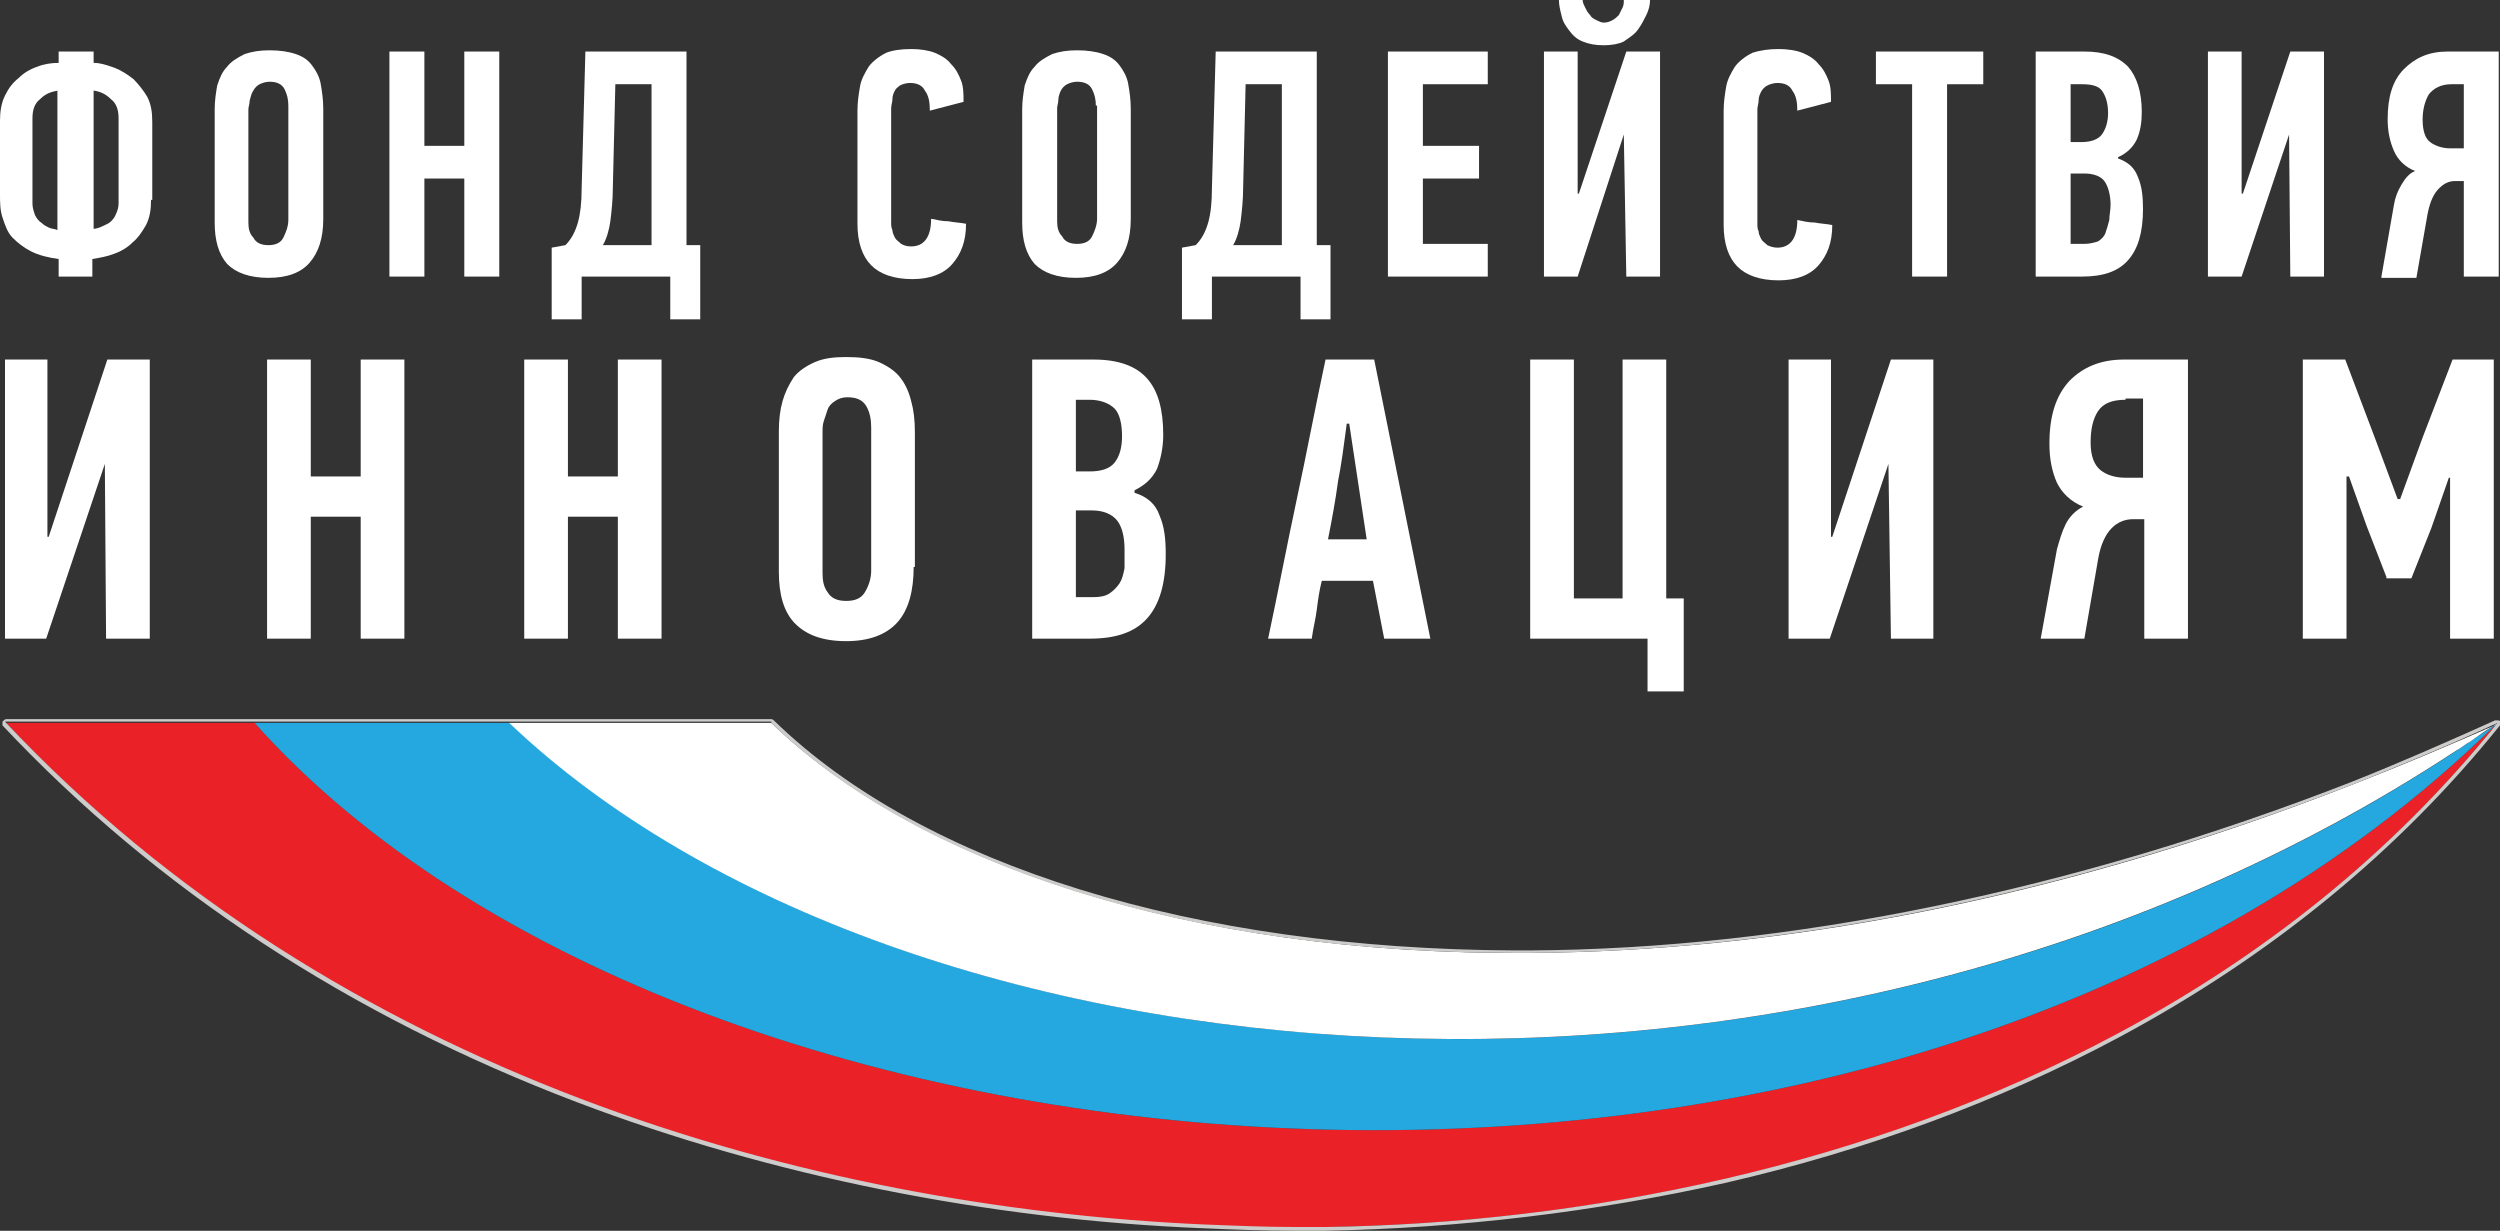 <svg width="65" height="32" viewBox="0 0 65 32" fill="none" xmlns="http://www.w3.org/2000/svg">
<rect x="0" y="0" width="65" height="32" fill="#333333" stroke="none"/>
<g id="logo_w (1)">
<g id="Group">
<path id="Shape" fill-rule="evenodd" clip-rule="evenodd" d="M3.927 5.197C3.927 5.459 3.894 5.655 3.797 5.851C3.699 6.014 3.602 6.178 3.44 6.309C3.31 6.439 3.148 6.537 2.953 6.603C2.791 6.668 2.596 6.701 2.401 6.734V7.191H1.525V6.734C1.266 6.701 1.006 6.636 0.811 6.537C0.617 6.439 0.454 6.309 0.325 6.178C0.195 6.047 0.13 5.851 0.065 5.655C0 5.459 0 5.263 0 5.034V3.138C0 2.909 0.032 2.68 0.13 2.484C0.227 2.288 0.325 2.157 0.487 2.027C0.617 1.896 0.779 1.798 0.974 1.733C1.136 1.667 1.331 1.635 1.525 1.635V1.34H2.434V1.635C2.604 1.635 2.749 1.684 2.913 1.74C2.937 1.749 2.961 1.757 2.986 1.765C3.148 1.831 3.31 1.929 3.472 2.059C3.602 2.19 3.732 2.354 3.829 2.517C3.927 2.713 3.959 2.909 3.959 3.171V5.197H3.927ZM1.525 2.354C1.514 2.355 1.503 2.357 1.493 2.359V2.354H1.525ZM1.493 2.359C1.285 2.393 1.162 2.458 1.038 2.582C0.909 2.68 0.844 2.844 0.844 3.073V5.295C0.844 5.393 0.876 5.492 0.909 5.59C0.941 5.655 1.006 5.753 1.071 5.786C1.136 5.851 1.201 5.884 1.266 5.916C1.298 5.933 1.339 5.941 1.379 5.949C1.42 5.957 1.46 5.965 1.493 5.982V2.359ZM2.888 2.582C3.018 2.68 3.083 2.844 3.083 3.073V5.295C3.083 5.393 3.05 5.492 3.018 5.557C2.986 5.655 2.921 5.72 2.888 5.753C2.839 5.803 2.77 5.834 2.712 5.86C2.693 5.868 2.676 5.876 2.661 5.884C2.596 5.916 2.499 5.949 2.434 5.949V2.354C2.629 2.386 2.758 2.452 2.888 2.582Z" fill="white"/>
<path id="Shape_2" fill-rule="evenodd" clip-rule="evenodd" d="M8.048 6.832C8.275 6.57 8.405 6.211 8.405 5.688V2.844C8.405 2.582 8.373 2.386 8.34 2.19C8.308 1.994 8.211 1.831 8.113 1.7C8.016 1.569 7.886 1.471 7.691 1.406C7.497 1.34 7.269 1.308 7.01 1.308C6.75 1.308 6.556 1.34 6.361 1.406C6.166 1.504 6.004 1.602 5.907 1.733C5.777 1.863 5.712 2.027 5.647 2.223C5.614 2.419 5.582 2.615 5.582 2.844V5.786C5.582 6.243 5.679 6.603 5.907 6.864C6.134 7.093 6.491 7.224 6.977 7.224C7.464 7.224 7.821 7.093 8.048 6.832ZM7.399 2.321C7.464 2.452 7.497 2.582 7.497 2.746V5.72C7.497 5.884 7.432 6.047 7.367 6.178C7.302 6.309 7.172 6.374 6.977 6.374C6.783 6.374 6.653 6.309 6.588 6.178C6.491 6.08 6.458 5.949 6.458 5.786V2.844C6.458 2.814 6.465 2.785 6.472 2.753C6.481 2.713 6.491 2.669 6.491 2.615C6.5 2.586 6.507 2.559 6.514 2.534C6.529 2.475 6.542 2.422 6.588 2.354C6.62 2.288 6.685 2.223 6.75 2.19C6.815 2.157 6.913 2.125 7.01 2.125C7.205 2.125 7.334 2.19 7.399 2.321Z" fill="white"/>
<path id="Path" d="M12.072 7.191V4.642H11.034V7.191H10.125V1.34H11.034V3.792H12.072V1.34H12.981V7.191H12.072Z" fill="white"/>
<path id="Shape_3" fill-rule="evenodd" clip-rule="evenodd" d="M15.123 8.303V7.191H17.427V8.303H18.206V6.374H17.849V1.34H15.22L15.123 4.903C15.123 5.263 15.09 5.557 15.025 5.786C14.96 6.014 14.863 6.211 14.701 6.374L14.344 6.439V8.303H15.123ZM15.869 5.753C15.901 5.492 15.934 5.197 15.934 4.87L15.999 2.19H16.94V6.374H15.674C15.772 6.211 15.836 5.982 15.869 5.753Z" fill="white"/>
<path id="Path_2" d="M23.689 1.275C23.916 1.275 24.144 1.308 24.306 1.373C24.468 1.438 24.63 1.536 24.728 1.667C24.858 1.798 24.922 1.929 24.987 2.092C25.052 2.255 25.052 2.452 25.052 2.648L24.176 2.877C24.176 2.648 24.144 2.484 24.046 2.354C23.981 2.223 23.852 2.157 23.657 2.157C23.559 2.157 23.462 2.19 23.397 2.223C23.365 2.255 23.3 2.288 23.267 2.354C23.235 2.419 23.203 2.484 23.203 2.582C23.203 2.648 23.17 2.746 23.17 2.811V5.786C23.17 5.851 23.17 5.916 23.203 5.982C23.203 6.047 23.235 6.112 23.267 6.178C23.3 6.243 23.365 6.276 23.43 6.341C23.495 6.374 23.559 6.407 23.689 6.407C24.014 6.407 24.209 6.178 24.209 5.688C24.371 5.72 24.501 5.753 24.663 5.753C24.825 5.786 24.955 5.786 25.117 5.818C25.117 6.276 24.987 6.603 24.76 6.864C24.533 7.126 24.176 7.257 23.722 7.257C23.235 7.257 22.878 7.126 22.651 6.897C22.424 6.668 22.294 6.309 22.294 5.818V2.877C22.294 2.648 22.326 2.452 22.359 2.255C22.391 2.059 22.489 1.896 22.586 1.733C22.683 1.602 22.846 1.471 23.04 1.373C23.203 1.308 23.43 1.275 23.689 1.275Z" fill="white"/>
<path id="Shape_4" fill-rule="evenodd" clip-rule="evenodd" d="M29.043 6.832C29.271 6.57 29.4 6.211 29.4 5.688V2.844C29.4 2.582 29.368 2.386 29.335 2.19C29.303 1.994 29.206 1.831 29.108 1.7C29.011 1.569 28.881 1.471 28.686 1.406C28.492 1.34 28.265 1.308 28.005 1.308C27.745 1.308 27.551 1.34 27.356 1.406C27.161 1.504 26.999 1.602 26.902 1.733C26.772 1.863 26.707 2.027 26.642 2.223C26.61 2.419 26.577 2.615 26.577 2.844V5.786C26.577 6.243 26.674 6.603 26.902 6.864C27.129 7.093 27.486 7.224 27.973 7.224C28.459 7.224 28.816 7.093 29.043 6.832ZM28.394 2.321C28.459 2.452 28.492 2.582 28.492 2.746H28.524V5.688C28.524 5.851 28.459 6.014 28.394 6.145C28.329 6.276 28.2 6.341 28.005 6.341C27.81 6.341 27.68 6.276 27.616 6.145C27.518 6.047 27.486 5.916 27.486 5.753V2.811C27.486 2.782 27.492 2.752 27.5 2.72C27.508 2.68 27.518 2.636 27.518 2.582C27.518 2.517 27.551 2.419 27.583 2.354C27.616 2.288 27.68 2.223 27.745 2.19C27.81 2.157 27.908 2.125 28.005 2.125C28.2 2.125 28.329 2.19 28.394 2.321Z" fill="white"/>
<path id="Shape_5" fill-rule="evenodd" clip-rule="evenodd" d="M31.51 8.303V7.191H33.814V8.303H34.593V6.374H34.236V1.34H31.608L31.51 4.903C31.51 5.263 31.478 5.557 31.413 5.786C31.348 6.014 31.251 6.211 31.088 6.374L30.731 6.439V8.303H31.51ZM32.257 5.753C32.289 5.492 32.322 5.197 32.322 4.87L32.386 2.19H33.328V6.374H32.062C32.159 6.211 32.224 5.982 32.257 5.753Z" fill="white"/>
<path id="Path_3" d="M36.086 7.191V1.34H38.682V2.19H36.995V3.792H38.455V4.642H36.995V6.341H38.682V7.191H36.086Z" fill="white"/>
<path id="Shape_6" fill-rule="evenodd" clip-rule="evenodd" d="M41.214 0.196C41.181 0.131 41.149 0.065 41.149 0H40.532C40.532 0.131 40.564 0.261 40.597 0.392L40.597 0.392C40.629 0.556 40.694 0.654 40.792 0.784C40.889 0.915 40.986 1.013 41.149 1.079C41.311 1.144 41.473 1.177 41.7 1.177C41.895 1.177 42.09 1.144 42.219 1.079C42.255 1.052 42.29 1.028 42.325 1.004C42.417 0.94 42.505 0.88 42.576 0.784C42.674 0.654 42.739 0.523 42.804 0.392L42.804 0.392C42.868 0.261 42.901 0.131 42.901 0H42.219C42.219 0.065 42.219 0.131 42.187 0.196L42.09 0.392C42.057 0.425 41.992 0.49 41.927 0.523C41.862 0.556 41.798 0.588 41.7 0.588C41.635 0.588 41.57 0.556 41.505 0.523C41.441 0.49 41.376 0.458 41.343 0.392C41.278 0.327 41.246 0.261 41.214 0.196ZM41.019 7.191L42.219 3.497L42.284 7.191H43.161V1.34H42.284L41.051 5.034H41.019V1.34H40.143V7.191H41.019Z" fill="white"/>
<path id="Path_4" d="M46.243 1.275C46.47 1.275 46.698 1.308 46.86 1.373C47.022 1.438 47.184 1.536 47.282 1.667C47.411 1.798 47.476 1.929 47.541 2.092C47.606 2.255 47.606 2.452 47.606 2.648L46.73 2.877C46.73 2.648 46.698 2.484 46.6 2.354C46.535 2.223 46.406 2.157 46.211 2.157C46.114 2.157 46.016 2.19 45.951 2.223C45.886 2.255 45.821 2.321 45.789 2.386C45.757 2.452 45.724 2.517 45.724 2.615C45.724 2.68 45.692 2.778 45.692 2.844V5.818C45.692 5.884 45.692 5.949 45.724 6.014C45.724 6.08 45.757 6.145 45.789 6.211C45.821 6.276 45.886 6.309 45.951 6.374C46.016 6.407 46.114 6.439 46.211 6.439C46.535 6.439 46.73 6.211 46.73 5.72C46.892 5.753 47.022 5.786 47.184 5.786C47.347 5.818 47.476 5.818 47.639 5.851C47.639 6.309 47.509 6.635 47.282 6.897C47.055 7.158 46.698 7.289 46.243 7.289C45.757 7.289 45.4 7.158 45.172 6.93C44.945 6.701 44.815 6.341 44.815 5.851V2.877C44.815 2.648 44.848 2.452 44.88 2.255C44.913 2.059 45.01 1.896 45.108 1.733C45.205 1.602 45.367 1.471 45.562 1.373C45.757 1.308 45.984 1.275 46.243 1.275Z" fill="white"/>
<path id="Path_5" d="M50.624 2.19V7.191H49.715V2.19H48.774V1.34H51.565V2.19H50.624Z" fill="white"/>
<path id="Shape_7" fill-rule="evenodd" clip-rule="evenodd" d="M55.069 4.119C55.329 4.217 55.491 4.347 55.589 4.609C55.686 4.838 55.718 5.099 55.718 5.426C55.718 6.047 55.589 6.472 55.329 6.766C55.069 7.06 54.68 7.191 54.128 7.191H52.928V1.34H54.193C54.713 1.34 55.069 1.471 55.329 1.733C55.556 1.994 55.686 2.386 55.686 2.909C55.686 3.171 55.654 3.4 55.556 3.628C55.459 3.825 55.297 3.988 55.069 4.086V4.119ZM54.81 2.942C54.81 2.68 54.745 2.484 54.648 2.354C54.55 2.223 54.356 2.19 54.128 2.19H53.836V3.694H54.128C54.356 3.694 54.55 3.628 54.648 3.498C54.745 3.367 54.81 3.171 54.81 2.942ZM54.713 4.707C54.81 4.838 54.875 5.067 54.875 5.328C54.875 5.393 54.867 5.459 54.859 5.524C54.85 5.59 54.842 5.655 54.842 5.72C54.81 5.851 54.778 5.949 54.745 6.047C54.713 6.145 54.648 6.211 54.55 6.276C54.453 6.309 54.323 6.341 54.193 6.341H53.836V4.511H54.193C54.42 4.511 54.615 4.576 54.713 4.707Z" fill="white"/>
<path id="Path_6" d="M59.516 3.498L58.282 7.191H57.406V1.34H58.282V5.034H58.315L59.548 1.34H60.424V7.191H59.548L59.516 3.498Z" fill="white"/>
<path id="Shape_8" fill-rule="evenodd" clip-rule="evenodd" d="M62.242 5.328L61.917 7.191V7.224H62.826L63.118 5.557C63.183 5.23 63.28 5.034 63.41 4.903C63.54 4.772 63.669 4.707 63.832 4.707H64.059V7.191H64.967V1.34H63.637C63.15 1.34 62.793 1.504 62.501 1.798C62.209 2.092 62.079 2.517 62.079 3.105C62.079 3.432 62.144 3.694 62.242 3.923C62.339 4.151 62.534 4.347 62.793 4.446C62.631 4.511 62.534 4.642 62.436 4.805C62.339 4.969 62.274 5.132 62.242 5.328ZM63.15 2.452C63.28 2.288 63.475 2.19 63.734 2.19H64.059V3.857H63.702C63.507 3.857 63.312 3.792 63.183 3.694C63.053 3.596 62.988 3.4 62.988 3.105C62.988 2.844 63.053 2.615 63.15 2.452Z" fill="white"/>
<path id="Path_7" d="M2.726 12.061L1.201 16.605H0.13V9.348H1.233V13.957H1.266L2.791 9.348H3.894V16.605H2.758L2.726 12.061Z" fill="white"/>
<path id="Path_8" d="M9.378 16.605V13.434H8.08V16.605H6.944V9.348H8.08V12.388H9.378V9.348H10.514V16.605H9.378Z" fill="white"/>
<path id="Path_9" d="M16.064 16.605V13.434H14.766V16.605H13.63V9.348H14.766V12.388H16.064V9.348H17.2V16.605H16.064Z" fill="white"/>
<path id="Shape_9" fill-rule="evenodd" clip-rule="evenodd" d="M23.333 16.18C23.625 15.853 23.755 15.362 23.755 14.741H23.787V11.244C23.787 10.917 23.755 10.655 23.69 10.427C23.625 10.165 23.528 9.969 23.398 9.806C23.268 9.642 23.073 9.512 22.846 9.413C22.619 9.315 22.327 9.283 22.002 9.283C21.678 9.283 21.418 9.315 21.191 9.413C20.964 9.512 20.769 9.642 20.639 9.806C20.51 10.002 20.412 10.198 20.347 10.427C20.282 10.655 20.25 10.917 20.25 11.211V14.872C20.25 15.46 20.38 15.918 20.672 16.212C20.964 16.506 21.386 16.67 22.002 16.67C22.587 16.67 23.041 16.506 23.333 16.18ZM22.522 10.557C22.619 10.721 22.651 10.917 22.651 11.113V14.839C22.651 15.036 22.587 15.232 22.489 15.395C22.392 15.559 22.23 15.624 22.002 15.624C21.775 15.624 21.613 15.559 21.516 15.395C21.418 15.264 21.386 15.101 21.386 14.905V11.244C21.386 11.146 21.386 11.048 21.418 10.95L21.516 10.655C21.548 10.557 21.613 10.492 21.71 10.427C21.808 10.361 21.905 10.329 22.035 10.329C22.262 10.329 22.424 10.394 22.522 10.557Z" fill="white"/>
<path id="Shape_10" fill-rule="evenodd" clip-rule="evenodd" d="M29.498 12.813C29.822 12.911 30.05 13.107 30.147 13.401C30.277 13.695 30.309 14.022 30.309 14.415C30.309 15.166 30.147 15.722 29.822 16.081C29.498 16.441 29.011 16.605 28.33 16.605H26.837V9.348H28.427C29.076 9.348 29.53 9.512 29.822 9.838C30.114 10.165 30.244 10.656 30.244 11.309C30.244 11.636 30.179 11.93 30.082 12.192C29.952 12.453 29.758 12.617 29.498 12.748V12.813ZM29.173 11.342C29.173 11.015 29.108 10.754 28.979 10.623C28.849 10.492 28.622 10.394 28.33 10.394H27.973V12.257H28.33C28.622 12.257 28.849 12.192 28.979 12.028C29.108 11.865 29.173 11.636 29.173 11.342ZM29.044 13.532C29.173 13.695 29.238 13.957 29.238 14.284V14.774C29.206 14.938 29.173 15.068 29.108 15.166C29.044 15.264 28.946 15.362 28.849 15.428C28.752 15.493 28.622 15.526 28.427 15.526H27.973V13.271H28.395C28.687 13.271 28.914 13.369 29.044 13.532Z" fill="white"/>
<path id="Shape_11" fill-rule="evenodd" clip-rule="evenodd" d="M34.366 15.101H35.697L35.989 16.605H37.189L35.729 9.348H34.464C34.334 9.953 34.212 10.557 34.09 11.162C33.969 11.767 33.847 12.372 33.717 12.976C33.587 13.581 33.466 14.186 33.344 14.79C33.222 15.395 33.1 16 32.971 16.605H34.106C34.123 16.474 34.147 16.351 34.171 16.229C34.196 16.106 34.22 15.983 34.236 15.853C34.269 15.591 34.301 15.362 34.366 15.101ZM34.995 11.17C35.002 11.118 35.008 11.066 35.015 11.015H35.08L35.534 14.022H34.528C34.626 13.532 34.723 13.009 34.788 12.519C34.875 12.08 34.936 11.615 34.995 11.17Z" fill="white"/>
<path id="Path_10" d="M43.322 9.348V15.559H43.777V17.977H42.836V16.605H39.785V9.348H40.921V15.559H42.187V9.348H43.322Z" fill="white"/>
<path id="Path_11" d="M49.099 12.061L47.574 16.605H46.503V9.348H47.606V13.957H47.639L49.164 9.348H50.267V16.605H49.164L49.099 12.061Z" fill="white"/>
<path id="Shape_12" fill-rule="evenodd" clip-rule="evenodd" d="M53.48 14.284L53.058 16.605H54.193L54.55 14.545C54.615 14.153 54.745 13.892 54.907 13.728C55.07 13.565 55.264 13.499 55.459 13.499H55.751V16.605H56.887V9.348H55.232C54.615 9.348 54.161 9.544 53.804 9.904C53.447 10.296 53.285 10.819 53.285 11.538C53.285 11.93 53.35 12.257 53.48 12.551C53.609 12.813 53.836 13.042 54.161 13.172C53.966 13.271 53.804 13.434 53.707 13.63C53.609 13.826 53.544 14.055 53.48 14.284ZM54.55 10.688C54.68 10.492 54.907 10.394 55.264 10.394V10.361H55.719V12.421H55.264C55.005 12.421 54.778 12.355 54.615 12.225C54.453 12.094 54.356 11.865 54.356 11.505C54.356 11.146 54.421 10.884 54.55 10.688Z" fill="white"/>
<path id="Path_12" d="M62.047 15.003L61.528 13.663L61.074 12.388H61.009V16.605H59.873V9.348H60.976L61.755 11.407L62.339 12.976H62.404L62.988 11.375L63.767 9.348H64.838V16.605H63.702V12.421H63.67L63.215 13.728L62.696 15.036H62.047V15.003Z" fill="white"/>
</g>
<g id="Group_2">
<path id="Path_13" d="M64.935 18.795C49.293 34.223 17.978 31.543 6.62 18.795H0.162C8.729 27.947 21.028 31.412 31.348 31.869C32.419 31.902 33.457 31.935 34.496 31.902C41.181 31.804 48.644 30.333 55.102 26.869C58.802 24.875 62.177 22.227 64.935 18.795Z" fill="#EA2227"/>
<path id="Path_14" d="M64.934 18.795C64.675 18.991 64.447 19.122 64.22 19.285C47.183 30.758 23.429 28.503 13.272 18.795H6.619C17.977 31.543 49.293 34.223 64.934 18.795Z" fill="#25A8E0"/>
<path id="Path_15" d="M61.17 20.397C53.414 23.436 46.112 24.744 39.752 24.776C30.86 24.842 23.818 22.423 20.054 18.795H14.408H13.239C23.364 28.437 46.826 30.726 63.863 19.514C63.993 19.449 64.091 19.351 64.22 19.285C64.447 19.122 64.675 18.958 64.902 18.828C64.902 18.828 64.902 18.828 64.934 18.828C63.669 19.383 62.435 19.906 61.17 20.397Z" fill="white"/>
<path id="Shape_13" fill-rule="evenodd" clip-rule="evenodd" d="M14.408 18.697H20.055C20.087 18.697 20.119 18.73 20.119 18.73C24.014 22.521 31.055 24.678 39.395 24.711H39.752C46.535 24.678 53.934 23.142 61.138 20.331C62.371 19.841 63.637 19.285 64.87 18.73H64.902H64.935H64.967C64.999 18.73 64.999 18.762 64.999 18.762V18.795V18.828V18.86C62.371 22.129 59.061 24.842 55.102 26.966C51.987 28.633 48.547 29.908 44.847 30.758C41.472 31.51 37.968 31.935 34.43 32H33.652C32.873 32 32.062 31.968 31.283 31.935C25.636 31.706 20.022 30.562 15.024 28.666C9.086 26.411 4.056 23.109 0.064 18.86V18.762C0.097 18.73 0.129 18.697 0.162 18.697H6.62H13.24H14.408ZM39.395 24.776C30.634 24.776 23.754 22.39 20.055 18.795V18.762H14.408H13.24H6.587H0.129C8.729 27.914 20.996 31.379 31.315 31.837L31.409 31.84C32.186 31.872 32.935 31.902 33.684 31.902H34.463C41.148 31.804 48.612 30.333 55.069 26.868C58.801 24.875 62.176 22.227 64.935 18.795C63.669 19.383 62.403 19.906 61.17 20.396C53.447 23.404 46.113 24.744 39.752 24.776H39.395Z" fill="#CDCCCB"/>
</g>
</g>
</svg>
